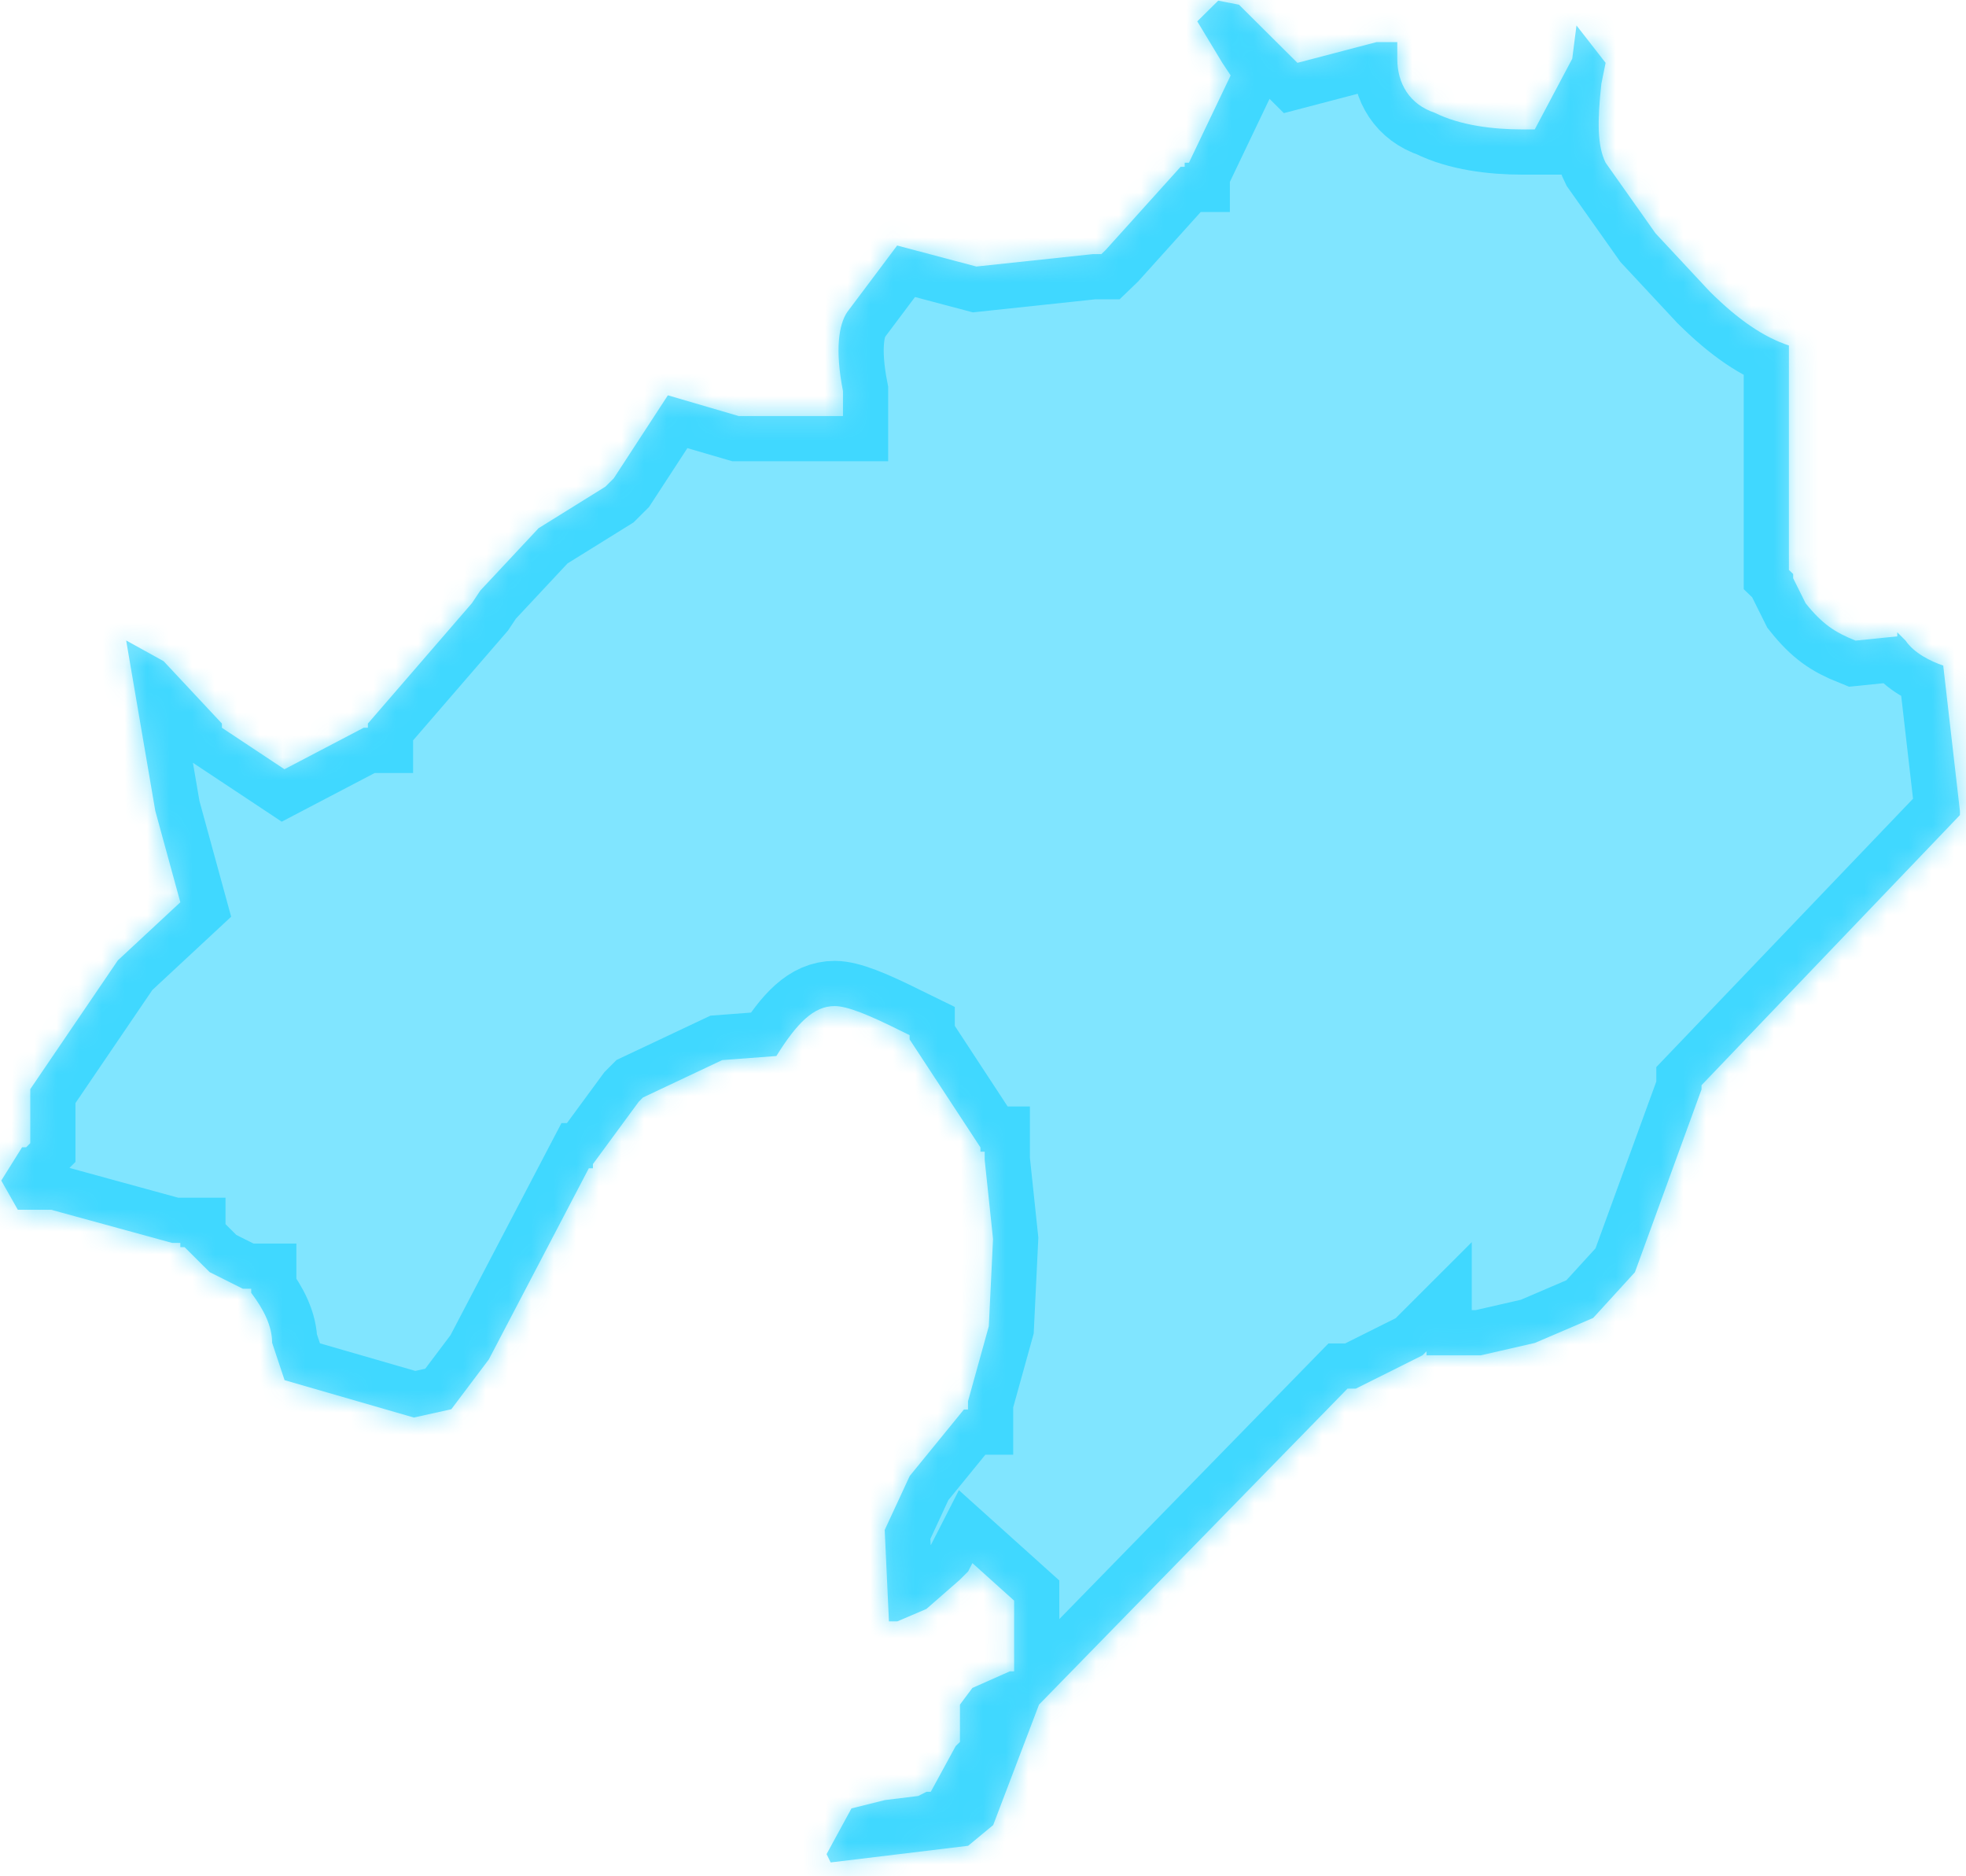 ﻿<?xml version="1.0" encoding="utf-8"?>
<svg version="1.1" xmlns:xlink="http://www.w3.org/1999/xlink" width="87px" height="83px" xmlns="http://www.w3.org/2000/svg">
  <defs>
    <mask fill="white" id="clip525">
      <path d="M 43.206 11.792  L 39.701 10.862  L 37.491 13.807  C 37.122 14.357  36.941 15.461  37.304 17.302  L 37.304 18.407  L 32.878 18.407  L 32.691 18.407  L 29.555 17.489  L 27.158 21.165  L 26.788 21.533  L 23.834 23.368  L 21.256 26.126  L 20.886 26.682  L 16.28 32.011  L 16.28 32.198  L 16.092 32.198  L 12.587 34.033  L 9.82 32.198  L 9.82 32.011  L 7.242 29.253  L 5.583 28.335  L 6.872 35.874  L 7.98 39.918  L 5.214 42.489  L 1.339 48.187  L 1.339 50.577  L 1.158 50.758  L 0.976 50.758  L 0.056 52.231  L 0.789 53.523  L 2.266 53.523  L 7.617 54.989  L 7.799 54.989  L 7.98 54.989  L 7.98 55.176  L 8.168 55.176  L 9.276 56.281  L 10.747 57.017  L 11.116 57.017  L 11.116 57.198  C 11.673 57.935  12.042 58.671  12.042 59.407  L 12.593 61.061  L 18.314 62.715  L 19.972 62.347  L 21.631 60.144  L 26.056 51.688  L 26.238 51.688  L 26.238 51.501  L 28.266 48.742  L 28.453 48.555  L 31.958 46.901  L 34.356 46.72  C 35.276 45.247  36.014 44.511  36.934 44.511  C 37.485 44.511  38.405 44.879  39.882 45.616  L 40.252 45.797  L 40.252 45.984  L 43.387 50.764  L 43.387 50.951  L 43.575 50.951  L 43.575 51.32  L 43.944 54.814  L 43.757 58.677  L 42.837 61.991  L 42.837 62.359  L 42.655 62.359  L 40.258 65.299  L 39.15 67.689  L 39.338 71.733  L 39.707 71.733  L 40.996 71.183  L 42.474 69.892  L 42.843 69.523  L 43.031 69.155  L 44.877 70.815  L 44.877 70.996  L 44.877 73.942  L 44.689 73.942  L 43.031 74.678  L 42.48 75.415  L 42.48 77.068  L 42.292 77.249  L 41.19 79.271  L 41.003 79.271  L 40.633 79.458  L 39.156 79.639  L 37.679 80.008  L 36.578 82.03  L 36.759 82.398  L 42.843 81.661  L 43.951 80.744  L 45.979 75.415  L 59.629 61.436  L 59.999 61.436  L 62.947 59.963  L 63.128 59.782  L 63.128 59.963  L 65.525 59.963  L 67.923 59.414  L 70.501 58.309  L 72.348 56.287  L 75.296 48.199  L 75.296 48.012  L 86.731 36.061  L 86.731 35.88  L 85.992 29.446  C 85.435 29.259  84.697 28.891  84.327 28.342  L 83.958 27.973  L 83.958 28.154  L 82.112 28.342  C 81.192 27.973  80.635 27.605  79.902 26.688  L 79.352 25.583  L 79.352 25.396  L 79.164 25.215  L 79.164 15.286  C 78.062 14.918  76.954 14.182  75.659 12.896  L 73.262 10.325  L 71.052 7.199  C 70.683 6.462  70.683 5.358  70.864 3.704  L 71.052 2.78  L 69.763 1.126  L 69.575 2.599  L 67.916 5.726  L 67.366 5.726  C 66.07 5.726  64.599 5.545  63.491 4.989  C 62.383 4.621  61.833 3.704  61.833 2.599  L 61.833 1.863  L 60.913 1.863  L 57.414 2.78  L 54.829 0.209  L 53.909 0.028  L 52.982 0.945  L 54.09 2.78  L 54.459 3.336  L 52.613 7.199  L 52.425 7.199  L 52.425 7.38  L 52.244 7.38  L 48.927 11.061  L 48.739 11.242  L 48.369 11.242  L 43.206 11.792  Z " fill-rule="evenodd" />
    </mask>
  </defs>
  <g transform="matrix(1 0 0 1 -1165 -392 )">
    <path d="M 43.206 11.792  L 39.701 10.862  L 37.491 13.807  C 37.122 14.357  36.941 15.461  37.304 17.302  L 37.304 18.407  L 32.878 18.407  L 32.691 18.407  L 29.555 17.489  L 27.158 21.165  L 26.788 21.533  L 23.834 23.368  L 21.256 26.126  L 20.886 26.682  L 16.28 32.011  L 16.28 32.198  L 16.092 32.198  L 12.587 34.033  L 9.82 32.198  L 9.82 32.011  L 7.242 29.253  L 5.583 28.335  L 6.872 35.874  L 7.98 39.918  L 5.214 42.489  L 1.339 48.187  L 1.339 50.577  L 1.158 50.758  L 0.976 50.758  L 0.056 52.231  L 0.789 53.523  L 2.266 53.523  L 7.617 54.989  L 7.799 54.989  L 7.98 54.989  L 7.98 55.176  L 8.168 55.176  L 9.276 56.281  L 10.747 57.017  L 11.116 57.017  L 11.116 57.198  C 11.673 57.935  12.042 58.671  12.042 59.407  L 12.593 61.061  L 18.314 62.715  L 19.972 62.347  L 21.631 60.144  L 26.056 51.688  L 26.238 51.688  L 26.238 51.501  L 28.266 48.742  L 28.453 48.555  L 31.958 46.901  L 34.356 46.72  C 35.276 45.247  36.014 44.511  36.934 44.511  C 37.485 44.511  38.405 44.879  39.882 45.616  L 40.252 45.797  L 40.252 45.984  L 43.387 50.764  L 43.387 50.951  L 43.575 50.951  L 43.575 51.32  L 43.944 54.814  L 43.757 58.677  L 42.837 61.991  L 42.837 62.359  L 42.655 62.359  L 40.258 65.299  L 39.15 67.689  L 39.338 71.733  L 39.707 71.733  L 40.996 71.183  L 42.474 69.892  L 42.843 69.523  L 43.031 69.155  L 44.877 70.815  L 44.877 70.996  L 44.877 73.942  L 44.689 73.942  L 43.031 74.678  L 42.48 75.415  L 42.48 77.068  L 42.292 77.249  L 41.19 79.271  L 41.003 79.271  L 40.633 79.458  L 39.156 79.639  L 37.679 80.008  L 36.578 82.03  L 36.759 82.398  L 42.843 81.661  L 43.951 80.744  L 45.979 75.415  L 59.629 61.436  L 59.999 61.436  L 62.947 59.963  L 63.128 59.782  L 63.128 59.963  L 65.525 59.963  L 67.923 59.414  L 70.501 58.309  L 72.348 56.287  L 75.296 48.199  L 75.296 48.012  L 86.731 36.061  L 86.731 35.88  L 85.992 29.446  C 85.435 29.259  84.697 28.891  84.327 28.342  L 83.958 27.973  L 83.958 28.154  L 82.112 28.342  C 81.192 27.973  80.635 27.605  79.902 26.688  L 79.352 25.583  L 79.352 25.396  L 79.164 25.215  L 79.164 15.286  C 78.062 14.918  76.954 14.182  75.659 12.896  L 73.262 10.325  L 71.052 7.199  C 70.683 6.462  70.683 5.358  70.864 3.704  L 71.052 2.78  L 69.763 1.126  L 69.575 2.599  L 67.916 5.726  L 67.366 5.726  C 66.07 5.726  64.599 5.545  63.491 4.989  C 62.383 4.621  61.833 3.704  61.833 2.599  L 61.833 1.863  L 60.913 1.863  L 57.414 2.78  L 54.829 0.209  L 53.909 0.028  L 52.982 0.945  L 54.09 2.78  L 54.459 3.336  L 52.613 7.199  L 52.425 7.199  L 52.425 7.38  L 52.244 7.38  L 48.927 11.061  L 48.739 11.242  L 48.369 11.242  L 43.206 11.792  Z " fill-rule="nonzero" fill="#00ccff" stroke="none" fill-opacity="0.498" transform="matrix(1 0 0 1 1165 392 )" />
    <path d="M 43.206 11.792  L 39.701 10.862  L 37.491 13.807  C 37.122 14.357  36.941 15.461  37.304 17.302  L 37.304 18.407  L 32.878 18.407  L 32.691 18.407  L 29.555 17.489  L 27.158 21.165  L 26.788 21.533  L 23.834 23.368  L 21.256 26.126  L 20.886 26.682  L 16.28 32.011  L 16.28 32.198  L 16.092 32.198  L 12.587 34.033  L 9.82 32.198  L 9.82 32.011  L 7.242 29.253  L 5.583 28.335  L 6.872 35.874  L 7.98 39.918  L 5.214 42.489  L 1.339 48.187  L 1.339 50.577  L 1.158 50.758  L 0.976 50.758  L 0.056 52.231  L 0.789 53.523  L 2.266 53.523  L 7.617 54.989  L 7.799 54.989  L 7.98 54.989  L 7.98 55.176  L 8.168 55.176  L 9.276 56.281  L 10.747 57.017  L 11.116 57.017  L 11.116 57.198  C 11.673 57.935  12.042 58.671  12.042 59.407  L 12.593 61.061  L 18.314 62.715  L 19.972 62.347  L 21.631 60.144  L 26.056 51.688  L 26.238 51.688  L 26.238 51.501  L 28.266 48.742  L 28.453 48.555  L 31.958 46.901  L 34.356 46.72  C 35.276 45.247  36.014 44.511  36.934 44.511  C 37.485 44.511  38.405 44.879  39.882 45.616  L 40.252 45.797  L 40.252 45.984  L 43.387 50.764  L 43.387 50.951  L 43.575 50.951  L 43.575 51.32  L 43.944 54.814  L 43.757 58.677  L 42.837 61.991  L 42.837 62.359  L 42.655 62.359  L 40.258 65.299  L 39.15 67.689  L 39.338 71.733  L 39.707 71.733  L 40.996 71.183  L 42.474 69.892  L 42.843 69.523  L 43.031 69.155  L 44.877 70.815  L 44.877 70.996  L 44.877 73.942  L 44.689 73.942  L 43.031 74.678  L 42.48 75.415  L 42.48 77.068  L 42.292 77.249  L 41.19 79.271  L 41.003 79.271  L 40.633 79.458  L 39.156 79.639  L 37.679 80.008  L 36.578 82.03  L 36.759 82.398  L 42.843 81.661  L 43.951 80.744  L 45.979 75.415  L 59.629 61.436  L 59.999 61.436  L 62.947 59.963  L 63.128 59.782  L 63.128 59.963  L 65.525 59.963  L 67.923 59.414  L 70.501 58.309  L 72.348 56.287  L 75.296 48.199  L 75.296 48.012  L 86.731 36.061  L 86.731 35.88  L 85.992 29.446  C 85.435 29.259  84.697 28.891  84.327 28.342  L 83.958 27.973  L 83.958 28.154  L 82.112 28.342  C 81.192 27.973  80.635 27.605  79.902 26.688  L 79.352 25.583  L 79.352 25.396  L 79.164 25.215  L 79.164 15.286  C 78.062 14.918  76.954 14.182  75.659 12.896  L 73.262 10.325  L 71.052 7.199  C 70.683 6.462  70.683 5.358  70.864 3.704  L 71.052 2.78  L 69.763 1.126  L 69.575 2.599  L 67.916 5.726  L 67.366 5.726  C 66.07 5.726  64.599 5.545  63.491 4.989  C 62.383 4.621  61.833 3.704  61.833 2.599  L 61.833 1.863  L 60.913 1.863  L 57.414 2.78  L 54.829 0.209  L 53.909 0.028  L 52.982 0.945  L 54.09 2.78  L 54.459 3.336  L 52.613 7.199  L 52.425 7.199  L 52.425 7.38  L 52.244 7.38  L 48.927 11.061  L 48.739 11.242  L 48.369 11.242  L 43.206 11.792  Z " stroke-width="4" stroke="#00ccff" fill="none" stroke-opacity="0.498" transform="matrix(1 0 0 1 1165 392 )" mask="url(#clip525)" />
  </g>
</svg>